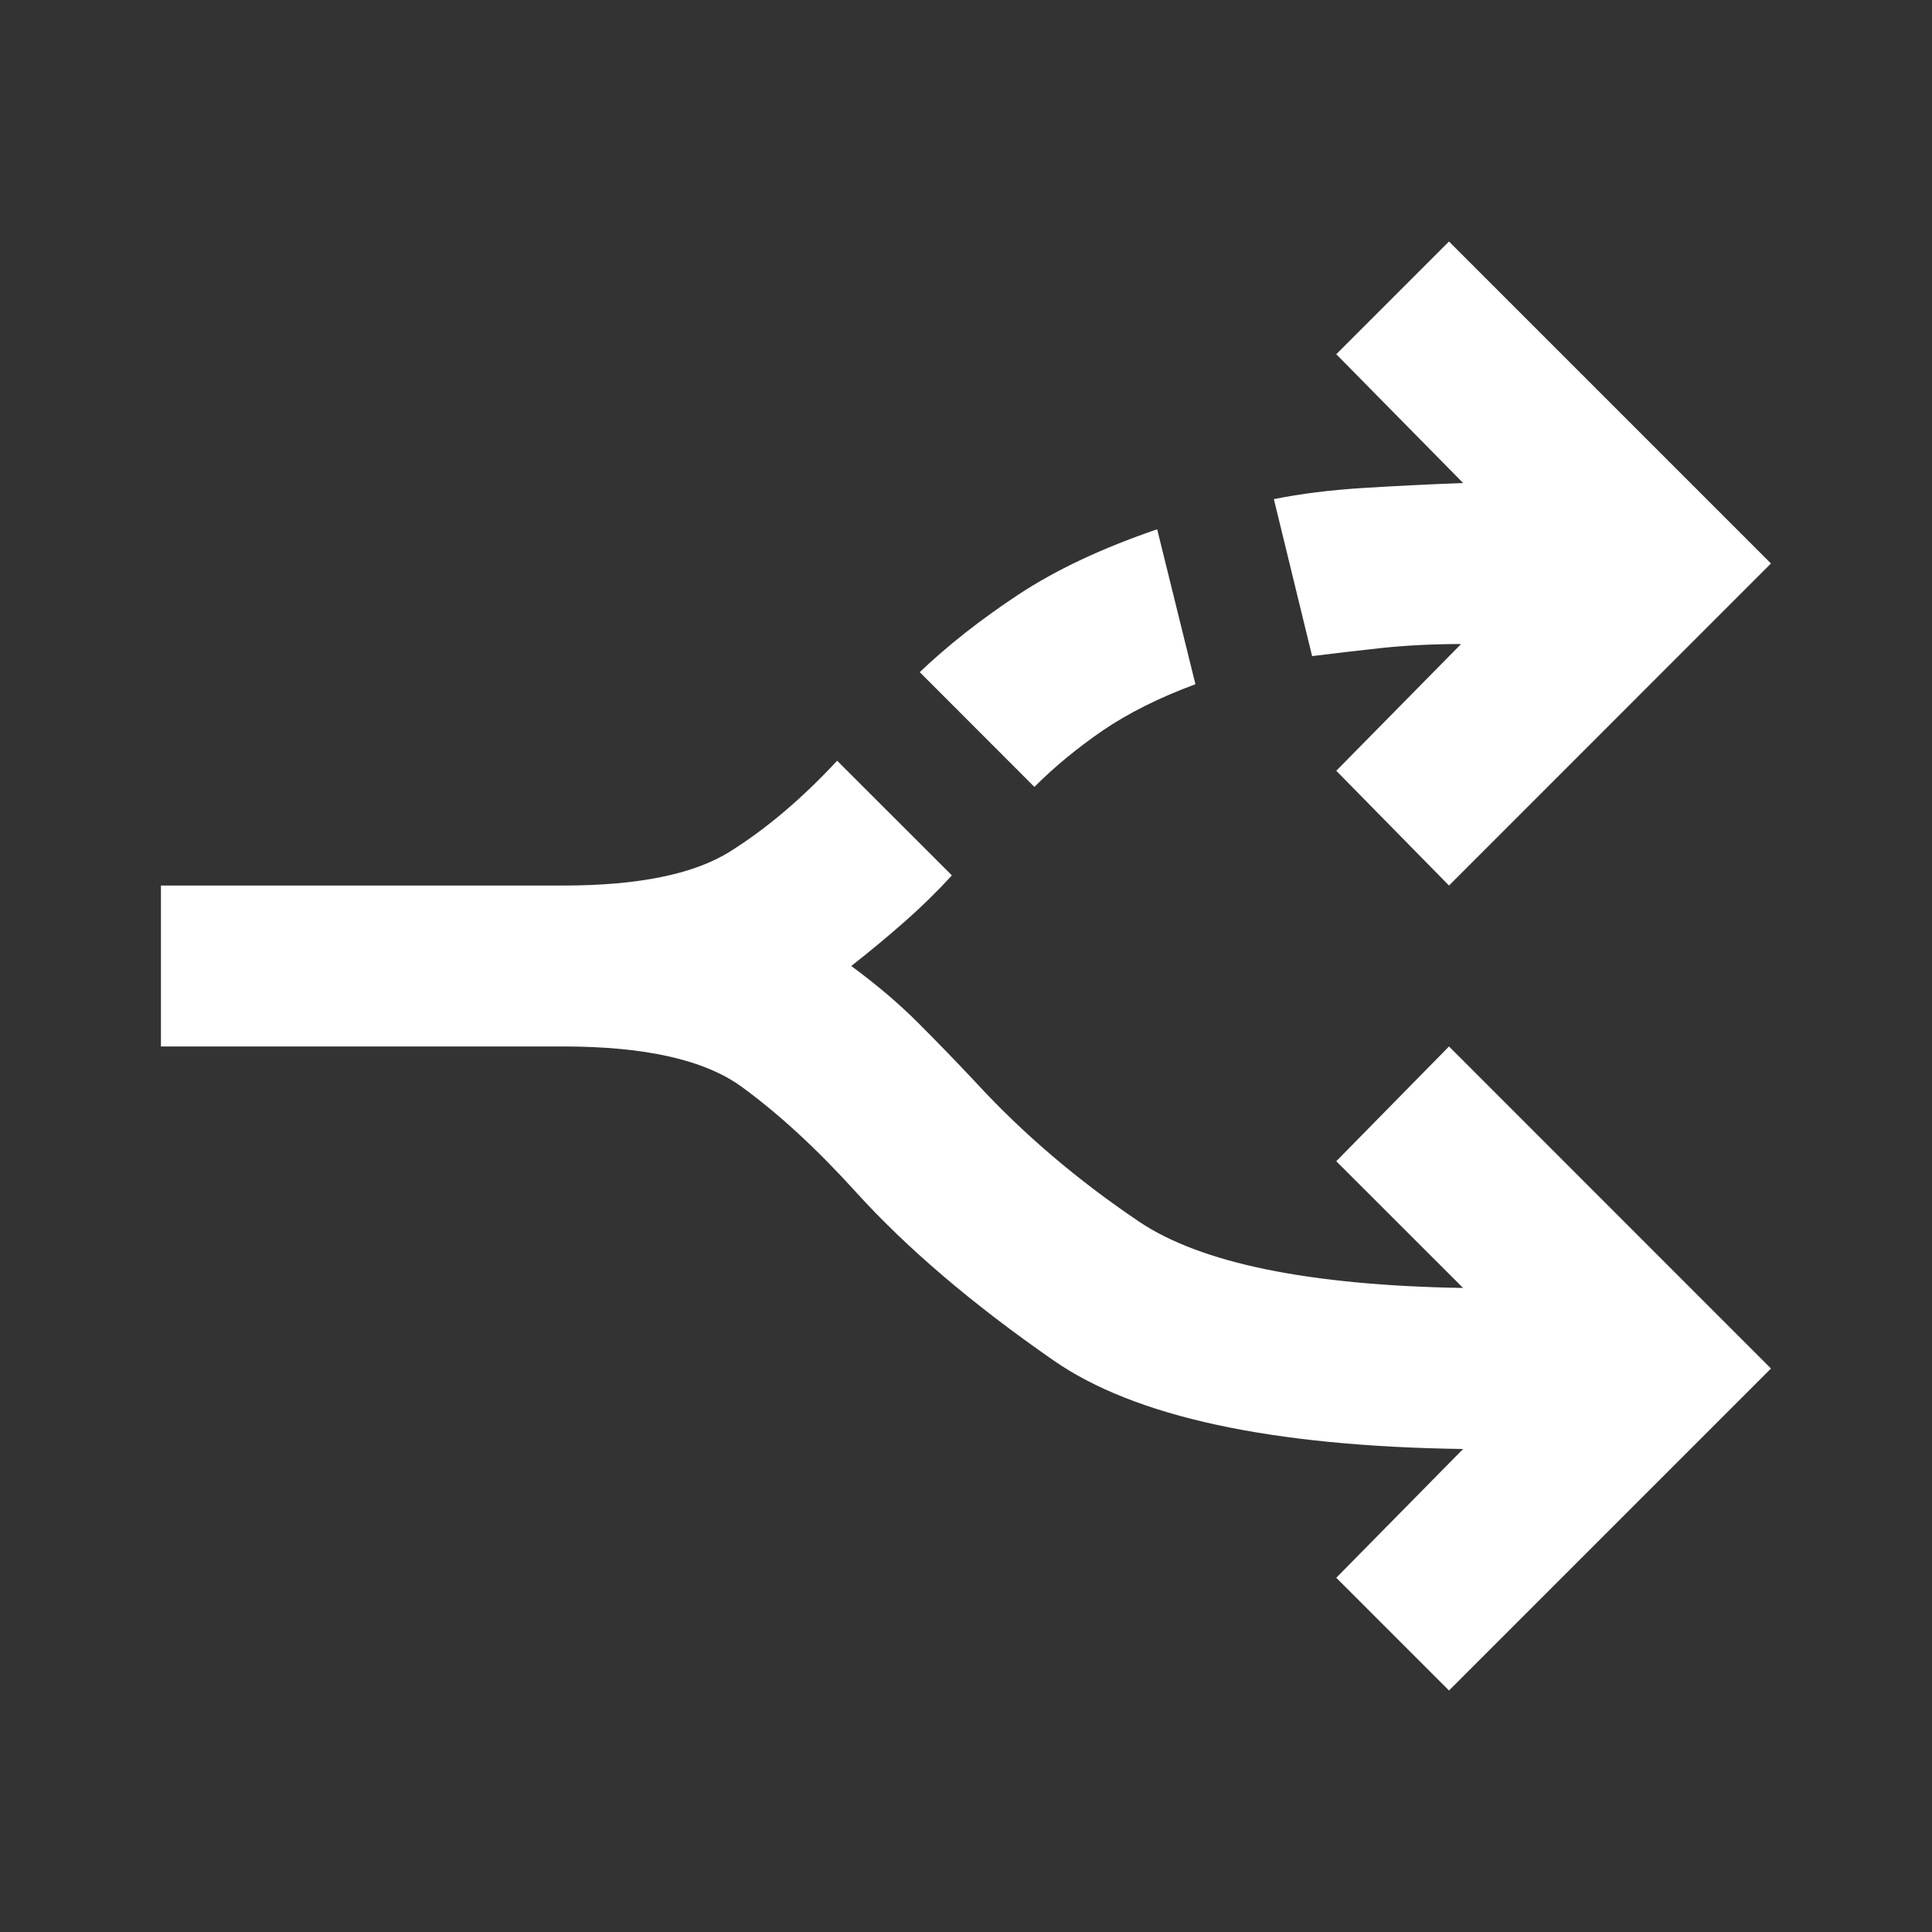 <svg width="20" height="20" viewBox="0 0 20 20" fill="none" xmlns="http://www.w3.org/2000/svg">
<rect x="0" y="0" width="20" height="20" fill="#333333" stroke="none"/>
<path d="M1.666 9.167L5.833 9.167C6.611 9.167 7.187 9.049 7.562 8.812C7.937 8.576 8.305 8.264 8.666 7.875L9.854 9.062C9.701 9.229 9.538 9.389 9.364 9.542C9.191 9.694 9.007 9.847 8.812 10C9.076 10.194 9.309 10.392 9.51 10.594C9.711 10.795 9.909 11 10.104 11.208C10.59 11.736 11.152 12.215 11.791 12.646C12.43 13.076 13.548 13.306 15.146 13.333L13.833 12.021L15 10.833L18.333 14.167L15 17.5L13.833 16.333L15.146 15C13.159 14.972 11.746 14.667 10.906 14.083C10.066 13.5 9.382 12.917 8.854 12.333C8.451 11.889 8.059 11.528 7.677 11.25C7.295 10.972 6.68 10.833 5.833 10.833L1.666 10.833L1.666 9.167ZM13.187 5.167C13.465 5.111 13.771 5.073 14.104 5.052C14.437 5.031 14.784 5.014 15.146 5L13.833 3.667L15 2.5L18.333 5.833L15 9.167L13.833 7.979L15.125 6.667C14.833 6.667 14.559 6.681 14.302 6.708C14.045 6.736 13.805 6.764 13.583 6.792L13.187 5.167ZM9.521 6.958C9.812 6.681 10.152 6.413 10.541 6.156C10.93 5.899 11.409 5.674 11.979 5.479L12.375 7.083C12 7.222 11.68 7.382 11.416 7.562C11.152 7.743 10.916 7.938 10.708 8.146L9.521 6.958Z" fill="white"/>
</svg>

